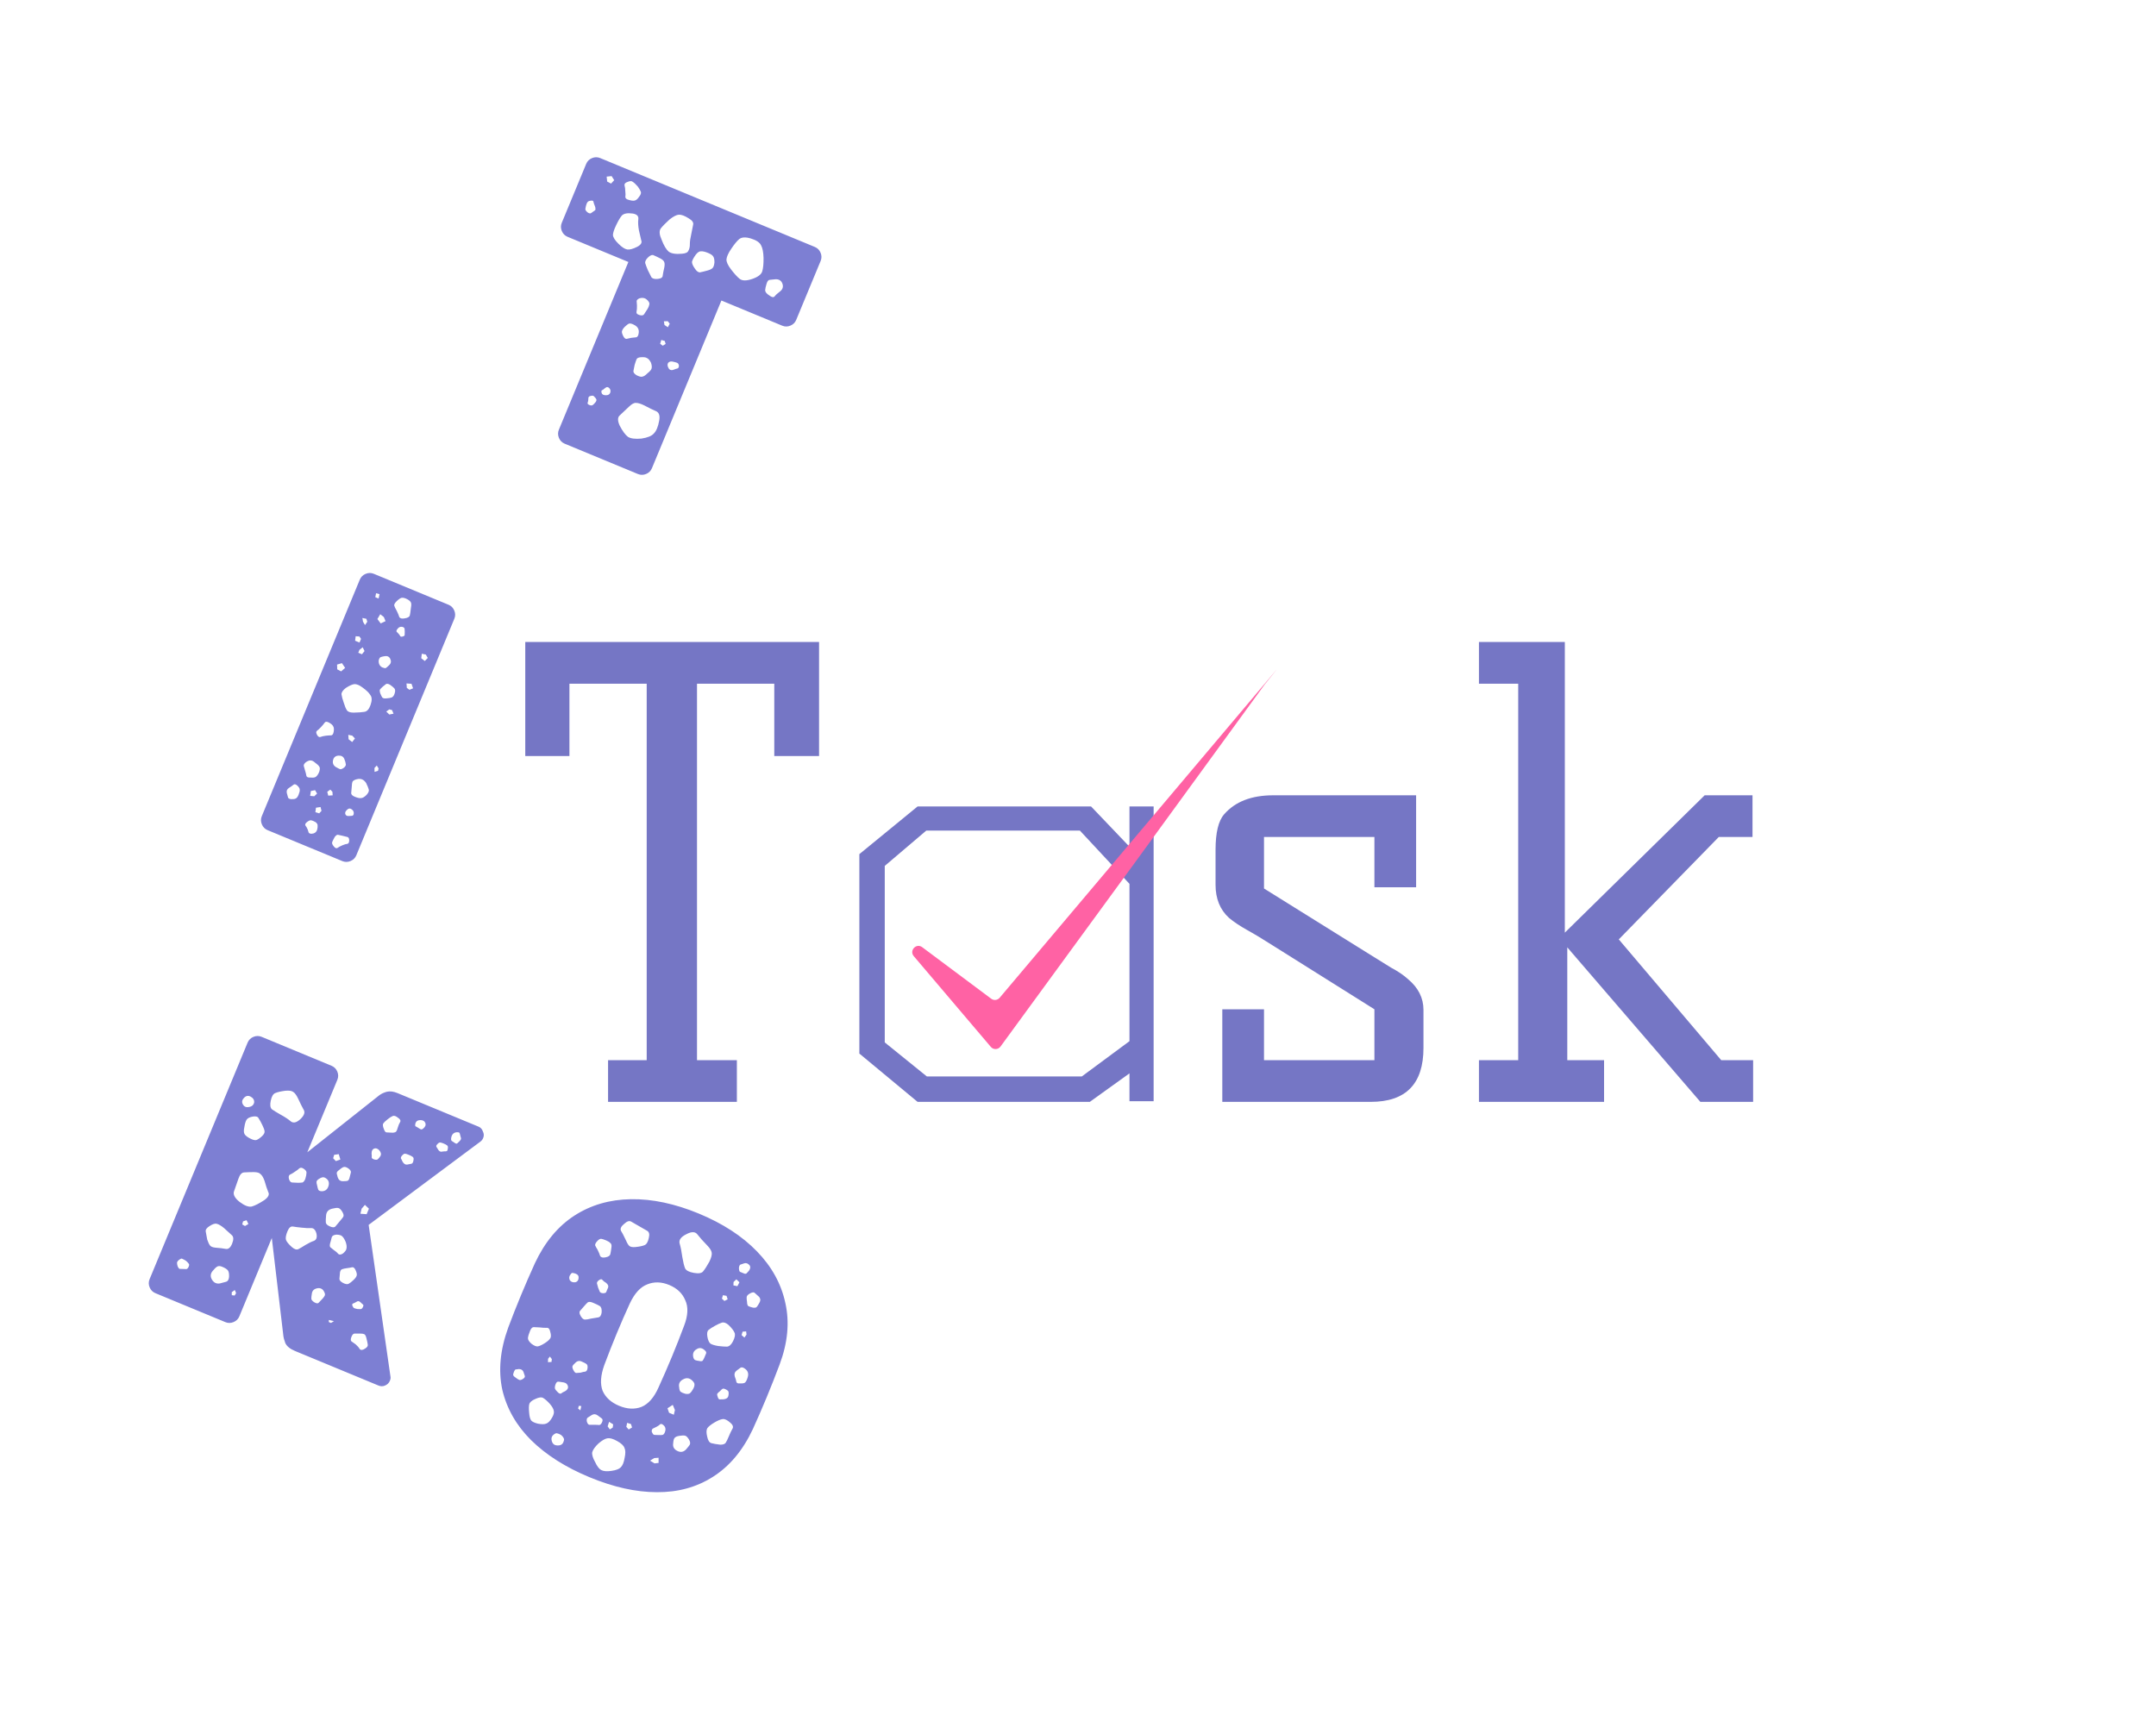 <svg width="256" height="203" viewBox="0 0 256 203" fill="none" xmlns="http://www.w3.org/2000/svg">
<g filter="url(#filter0_i_309_472)">
<path d="M67.048 48.691C66.729 48.559 66.501 48.329 66.365 48.001C66.229 47.672 66.228 47.349 66.36 47.03L74.612 27.112L67.391 24.122C67.072 23.99 66.844 23.76 66.709 23.432C66.573 23.104 66.571 22.78 66.703 22.461L69.604 15.459C69.736 15.14 69.966 14.913 70.294 14.777C70.622 14.641 70.945 14.639 71.264 14.772L96.753 25.328C97.073 25.46 97.3 25.69 97.436 26.018C97.572 26.346 97.573 26.669 97.442 26.988L94.54 33.99C94.409 34.309 94.179 34.536 93.85 34.672C93.522 34.808 93.199 34.81 92.88 34.678L85.659 31.688L77.408 51.606C77.276 51.925 77.046 52.152 76.718 52.288C76.389 52.424 76.066 52.426 75.747 52.294L67.048 48.691ZM75.726 18.148C75.496 17.883 75.3 17.7 75.138 17.599C75.018 17.481 74.813 17.481 74.526 17.6C74.251 17.69 74.127 17.825 74.154 18.006C74.21 18.199 74.242 18.45 74.25 18.759C74.282 19.01 74.282 19.214 74.251 19.371C74.249 19.54 74.37 19.658 74.614 19.725C74.945 19.828 75.187 19.86 75.338 19.822C75.519 19.795 75.699 19.648 75.877 19.382C76.084 19.128 76.154 18.919 76.086 18.755C76.018 18.591 75.898 18.389 75.726 18.148ZM72.929 17.397L72.62 16.912L72.033 16.975L72.096 17.562L72.557 17.803L72.929 17.397ZM90.662 26.626C90.64 25.938 90.542 25.438 90.365 25.127C90.2 24.787 89.801 24.52 89.168 24.326C88.535 24.132 88.066 24.158 87.76 24.405C87.494 24.635 87.183 25.016 86.827 25.547C86.483 26.05 86.294 26.465 86.261 26.791C86.24 27.088 86.416 27.483 86.789 27.977C87.208 28.524 87.559 28.907 87.842 29.127C88.154 29.358 88.646 29.358 89.319 29.127C89.992 28.896 90.386 28.601 90.502 28.241C90.617 27.881 90.67 27.343 90.662 26.626ZM81.757 21.919C81.3 21.628 80.917 21.486 80.608 21.494C80.328 21.514 79.961 21.702 79.508 22.058C79.019 22.501 78.665 22.863 78.446 23.146C78.255 23.441 78.294 23.882 78.56 24.468C78.82 25.153 79.1 25.625 79.4 25.885C79.712 26.116 80.238 26.199 80.98 26.132C81.4 26.102 81.651 25.986 81.736 25.783C81.861 25.563 81.919 25.298 81.912 24.989C81.916 24.651 81.967 24.282 82.065 23.881C82.17 23.381 82.248 22.989 82.298 22.704C82.377 22.431 82.197 22.169 81.757 21.919ZM75.864 23.351C75.771 22.837 75.747 22.402 75.792 22.047C75.85 21.663 75.622 21.433 75.11 21.357C74.499 21.274 74.075 21.353 73.839 21.595C73.644 21.82 73.418 22.202 73.161 22.741C72.916 23.251 72.788 23.64 72.779 23.908C72.799 24.188 73.014 24.531 73.423 24.938C73.832 25.345 74.178 25.574 74.464 25.624C74.748 25.674 75.149 25.568 75.665 25.307C76.099 25.079 76.257 24.821 76.138 24.534C76.06 24.23 75.969 23.836 75.864 23.351ZM70.635 20.472C70.55 20.267 70.497 20.109 70.475 19.998C70.465 19.858 70.37 19.802 70.189 19.829C69.979 19.844 69.835 19.903 69.758 20.007C69.693 20.082 69.633 20.227 69.578 20.442C69.535 20.628 69.51 20.77 69.503 20.869C69.525 20.98 69.625 21.107 69.804 21.249C69.966 21.35 70.094 21.369 70.188 21.306C70.282 21.243 70.403 21.157 70.55 21.048C70.685 20.968 70.735 20.887 70.701 20.805C70.708 20.706 70.686 20.595 70.635 20.472ZM92.906 29.695C92.782 29.338 92.516 29.16 92.108 29.161C91.828 29.181 91.597 29.204 91.416 29.231C91.247 29.229 91.117 29.379 91.026 29.681C90.923 30.012 90.865 30.277 90.851 30.475C90.865 30.684 91.034 30.891 91.359 31.093C91.641 31.312 91.848 31.346 91.978 31.196C92.12 31.017 92.338 30.819 92.632 30.601C92.938 30.354 93.029 30.052 92.906 29.695ZM84.832 27.167C84.836 26.829 84.783 26.586 84.674 26.439C84.594 26.304 84.395 26.171 84.076 26.039C83.728 25.894 83.449 25.83 83.239 25.845C83.041 25.831 82.832 25.965 82.613 26.248C82.37 26.589 82.221 26.867 82.166 27.082C82.152 27.28 82.262 27.546 82.498 27.881C82.703 28.204 82.911 28.358 83.121 28.343C83.343 28.299 83.627 28.23 83.972 28.135C84.275 28.057 84.487 27.958 84.605 27.837C84.723 27.716 84.799 27.493 84.832 27.167ZM78.446 26.713C78.11 26.54 77.84 26.411 77.637 26.327C77.475 26.226 77.262 26.291 76.996 26.52C76.72 26.779 76.589 27.014 76.604 27.224C76.659 27.417 76.764 27.698 76.917 28.067C77.082 28.407 77.221 28.685 77.335 28.902C77.461 29.09 77.719 29.163 78.11 29.122C78.501 29.08 78.696 28.939 78.693 28.7C78.731 28.444 78.793 28.13 78.879 27.759C78.929 27.474 78.929 27.27 78.877 27.146C78.838 26.995 78.695 26.85 78.446 26.713ZM76.968 31.756C76.704 31.409 76.359 31.3 75.931 31.429C75.727 31.514 75.614 31.62 75.595 31.748C75.605 31.888 75.618 32.063 75.633 32.273C75.641 32.582 75.623 32.83 75.58 33.016C75.537 33.202 75.652 33.334 75.925 33.413C76.198 33.492 76.379 33.466 76.468 33.333C76.569 33.171 76.708 32.957 76.887 32.691C76.999 32.5 77.066 32.34 77.085 32.212C77.145 32.067 77.106 31.916 76.968 31.756ZM79.523 34.445L79.291 34.145L78.827 34.157L78.9 34.595L79.3 34.862L79.523 34.445ZM75.828 35.615C75.921 35.144 75.741 34.798 75.29 34.577C75.041 34.44 74.84 34.391 74.688 34.43C74.565 34.481 74.391 34.613 74.168 34.826C73.985 35.022 73.877 35.198 73.846 35.355C73.827 35.483 73.883 35.676 74.014 35.934C74.128 36.151 74.255 36.255 74.395 36.245C74.547 36.206 74.734 36.164 74.957 36.12C75.207 36.088 75.403 36.067 75.543 36.057C75.695 36.019 75.79 35.871 75.828 35.615ZM78.93 36.492L78.521 36.373L78.384 36.827L78.696 37.057L79.039 36.843L78.93 36.492ZM80.617 39.432C80.589 39.252 80.518 39.137 80.402 39.089C80.315 39.053 80.179 39.013 79.993 38.97C79.69 38.879 79.468 38.923 79.326 39.102C79.214 39.293 79.251 39.529 79.44 39.812C79.578 39.971 79.77 39.999 80.016 39.897C80.18 39.829 80.318 39.784 80.429 39.762C80.54 39.74 80.603 39.63 80.617 39.432ZM77.298 39.077C77.15 38.778 76.989 38.593 76.815 38.521C76.682 38.432 76.441 38.4 76.091 38.424C75.811 38.444 75.641 38.527 75.581 38.672C75.521 38.817 75.445 39.04 75.354 39.342C75.304 39.627 75.257 39.862 75.214 40.048C75.183 40.206 75.301 40.373 75.566 40.551C75.874 40.712 76.103 40.773 76.255 40.734C76.436 40.707 76.645 40.573 76.881 40.331C77.134 40.13 77.291 39.957 77.35 39.812C77.422 39.638 77.405 39.393 77.298 39.077ZM72.464 42.629C72.531 42.385 72.475 42.192 72.296 42.05C72.192 41.973 72.099 41.951 72.017 41.985C71.935 42.019 71.841 42.082 71.735 42.174C71.629 42.266 71.535 42.329 71.453 42.363C71.4 42.409 71.393 42.508 71.432 42.66C71.487 42.853 71.67 42.946 71.979 42.938C72.218 42.935 72.38 42.832 72.464 42.629ZM78.272 45.952C78.385 45.353 78.252 44.975 77.876 44.819C77.528 44.675 77.075 44.454 76.52 44.156C76.125 43.959 75.794 43.855 75.527 43.846C75.299 43.82 75.015 43.974 74.673 44.308C74.225 44.734 73.862 45.076 73.585 45.335C73.32 45.565 73.32 45.973 73.588 46.559C73.929 47.21 74.256 47.651 74.568 47.882C74.892 48.084 75.424 48.152 76.165 48.085C76.89 47.977 77.382 47.773 77.642 47.474C77.931 47.186 78.141 46.678 78.272 45.952ZM70.578 43.121C70.498 42.986 70.341 42.956 70.107 43.028C69.926 43.055 69.843 43.174 69.858 43.384C69.856 43.553 69.831 43.695 69.782 43.811C69.734 43.927 69.797 44.021 69.971 44.093C70.145 44.165 70.279 44.17 70.373 44.107C70.468 44.044 70.585 43.923 70.728 43.744C70.817 43.611 70.844 43.504 70.81 43.422C70.776 43.34 70.699 43.24 70.578 43.121ZM31.774 94.587C31.455 94.455 31.228 94.224 31.092 93.896C30.956 93.568 30.954 93.245 31.086 92.926L42.725 64.832C42.857 64.513 43.087 64.286 43.416 64.15C43.744 64.014 44.067 64.012 44.386 64.144L53.26 67.819C53.578 67.951 53.806 68.181 53.942 68.509C54.078 68.837 54.08 69.161 53.947 69.48L42.309 97.574C42.176 97.892 41.946 98.12 41.618 98.256C41.29 98.392 40.967 98.394 40.648 98.262L31.774 94.587ZM48.38 67.174C48.102 67.025 47.872 66.964 47.691 66.991C47.539 67.03 47.351 67.156 47.127 67.368C46.903 67.581 46.796 67.758 46.806 67.898C46.845 68.05 46.944 68.261 47.104 68.531C47.252 68.83 47.354 69.076 47.41 69.269C47.507 69.445 47.722 69.5 48.055 69.434C48.417 69.38 48.62 69.26 48.663 69.074C48.706 68.888 48.744 68.632 48.777 68.306C48.839 67.992 48.851 67.759 48.812 67.607C48.773 67.455 48.629 67.311 48.38 67.174ZM45.065 66.565L44.655 66.447L44.562 66.918L44.954 67.08L45.065 66.565ZM45.574 69.273L45.15 68.944L44.81 69.517L45.206 70.037L45.778 69.765L45.574 69.273ZM48.062 71.016C48.052 70.876 48.045 70.771 48.04 70.701C48.047 70.602 47.978 70.523 47.833 70.463C47.56 70.384 47.334 70.477 47.156 70.743C47.079 70.847 47.057 70.94 47.091 71.022C47.166 71.087 47.25 71.172 47.342 71.279C47.434 71.385 47.497 71.479 47.531 71.561C47.606 71.626 47.705 71.633 47.828 71.582C47.98 71.543 48.053 71.488 48.048 71.418C48.055 71.319 48.06 71.185 48.062 71.016ZM43.609 69.834L43.499 69.483L43.028 69.39L43.102 69.828L43.341 70.233L43.609 69.834ZM50.556 73.73L50.085 73.638L50.017 74.17L50.441 74.498L50.796 74.135L50.556 73.73ZM42.867 71.871L42.678 71.589L42.232 71.557L42.165 72.09L42.687 72.306L42.867 71.871ZM46.327 74.221C46.196 73.963 45.964 73.867 45.631 73.932C45.45 73.96 45.298 73.999 45.175 74.049C45.081 74.113 45.012 74.237 44.969 74.423C44.941 74.819 45.08 75.097 45.387 75.259C45.59 75.342 45.733 75.367 45.815 75.334C45.909 75.27 46.041 75.156 46.212 74.989C46.437 74.776 46.475 74.52 46.327 74.221ZM43.286 73.318L43.064 72.87L42.685 73.171L42.541 73.519L42.976 73.699L43.286 73.318ZM48.861 77.206L48.267 77.164L48.304 77.689L48.616 77.92L49.047 77.742L48.861 77.206ZM40.98 75.318L40.602 74.754L40.023 74.922L40.042 75.49L40.503 75.732L40.98 75.318ZM46.871 78.319C46.95 78.045 46.929 77.85 46.808 77.732C46.717 77.626 46.552 77.49 46.315 77.324C46.124 77.211 45.967 77.18 45.844 77.231C45.75 77.294 45.623 77.394 45.464 77.532C45.305 77.67 45.187 77.791 45.11 77.895C45.074 77.982 45.084 78.122 45.14 78.315C45.242 78.561 45.325 78.731 45.388 78.825C45.479 78.931 45.651 78.969 45.902 78.936C46.182 78.916 46.383 78.881 46.507 78.83C46.671 78.762 46.792 78.592 46.871 78.319ZM43.067 77.661C42.68 77.364 42.347 77.226 42.067 77.246C41.816 77.278 41.482 77.428 41.065 77.698C40.718 77.961 40.545 78.212 40.548 78.451C40.58 78.702 40.667 79.027 40.807 79.425C40.936 79.852 41.064 80.159 41.19 80.347C41.316 80.536 41.583 80.629 41.99 80.629C42.539 80.618 42.959 80.587 43.251 80.539C43.572 80.502 43.82 80.231 43.995 79.726C44.182 79.192 44.175 78.799 43.974 78.546C43.815 78.276 43.512 77.981 43.067 77.661ZM46.55 80.326L46.227 80.243L45.865 80.501L46.228 80.855L46.728 80.756L46.55 80.326ZM39.056 81.808C38.807 81.671 38.632 81.683 38.531 81.845C38.442 81.978 38.306 82.142 38.123 82.338C37.94 82.534 37.775 82.686 37.627 82.795C37.521 82.887 37.525 83.042 37.639 83.259C37.753 83.476 37.886 83.565 38.038 83.526C38.202 83.458 38.41 83.408 38.661 83.376C38.912 83.344 39.122 83.329 39.291 83.332C39.46 83.334 39.569 83.192 39.62 82.907C39.67 82.623 39.655 82.412 39.575 82.278C39.507 82.114 39.334 81.957 39.056 81.808ZM41.826 83.362L41.355 83.269L41.392 83.794L41.817 84.123L42.145 83.698L41.826 83.362ZM44.952 87.255L44.738 86.912L44.463 87.206L44.475 87.669L44.888 87.535L44.952 87.255ZM40.883 86.131C40.764 85.844 40.53 85.713 40.18 85.737C39.83 85.762 39.617 85.946 39.543 86.289C39.469 86.632 39.58 86.899 39.875 87.089C40.095 87.214 40.263 87.3 40.379 87.349C40.507 87.367 40.671 87.3 40.871 87.144C41.042 86.977 41.102 86.832 41.051 86.71C41.041 86.57 40.985 86.376 40.883 86.131ZM43.471 88.986C43.202 88.569 42.84 88.419 42.384 88.536C42.121 88.596 41.945 88.693 41.856 88.826C41.808 88.943 41.779 89.135 41.77 89.402C41.737 89.728 41.713 89.99 41.699 90.188C41.697 90.357 41.841 90.502 42.131 90.622C42.45 90.754 42.7 90.806 42.881 90.779C43.091 90.764 43.32 90.622 43.568 90.351C43.775 90.097 43.845 89.888 43.777 89.724C43.721 89.531 43.619 89.285 43.471 88.986ZM37.433 86.587C37.237 86.404 37.054 86.311 36.885 86.31C36.757 86.29 36.579 86.352 36.35 86.495C36.15 86.65 36.054 86.797 36.064 86.938C36.086 87.049 36.134 87.221 36.207 87.455C36.297 87.73 36.355 87.958 36.382 88.139C36.421 88.291 36.58 88.357 36.861 88.337C37.186 88.37 37.403 88.341 37.508 88.249C37.656 88.14 37.789 87.94 37.909 87.65C38 87.349 38 87.144 37.908 87.038C37.828 86.904 37.67 86.753 37.433 86.587ZM39.471 90.03L39.221 89.773L38.859 90.031L38.976 90.487L39.501 90.45L39.471 90.03ZM37.65 90.244L37.41 89.838L36.911 89.938L36.825 90.514L37.314 90.563L37.65 90.244ZM35.445 90.4C35.553 90.139 35.602 89.939 35.592 89.799C35.594 89.63 35.483 89.448 35.258 89.253C35.079 89.111 34.931 89.1 34.812 89.221C34.706 89.313 34.539 89.431 34.31 89.574C34.081 89.716 33.997 89.919 34.058 90.183C34.13 90.417 34.178 90.589 34.2 90.7C34.222 90.811 34.346 90.879 34.573 90.906C34.841 90.915 35.022 90.887 35.116 90.825C35.239 90.774 35.349 90.632 35.445 90.4ZM41.685 92.068C41.523 91.966 41.35 92.014 41.167 92.21C40.996 92.377 40.945 92.542 41.013 92.706C41.081 92.87 41.24 92.936 41.491 92.904C41.631 92.895 41.736 92.887 41.806 92.882C41.917 92.86 41.982 92.785 42.001 92.657C42.039 92.401 41.934 92.205 41.685 92.068ZM38.176 92.296L38.059 91.84L37.516 91.921L37.449 92.453L37.901 92.589L38.176 92.296ZM37.659 94.527C37.714 94.313 37.731 94.149 37.709 94.038C37.728 93.91 37.648 93.776 37.469 93.633C37.249 93.508 37.075 93.436 36.947 93.418C36.819 93.398 36.655 93.466 36.455 93.621C36.255 93.776 36.195 93.921 36.275 94.056C36.367 94.162 36.455 94.318 36.54 94.522C36.579 94.674 36.616 94.791 36.65 94.873C36.712 94.967 36.828 95.016 36.998 95.017C37.348 94.993 37.568 94.829 37.659 94.527ZM41.465 95.798C41.462 95.559 41.382 95.423 41.225 95.392C41.068 95.361 40.867 95.312 40.623 95.245C40.408 95.19 40.237 95.153 40.109 95.134C40.01 95.127 39.889 95.213 39.747 95.392C39.61 95.641 39.511 95.838 39.451 95.983C39.391 96.128 39.453 96.307 39.637 96.518C39.792 96.719 39.937 96.779 40.072 96.699C40.219 96.59 40.416 96.484 40.662 96.382C40.908 96.28 41.101 96.224 41.241 96.215C41.393 96.176 41.468 96.037 41.465 95.798ZM18.45 149.573C18.131 149.44 17.904 149.21 17.768 148.882C17.632 148.555 17.63 148.231 17.762 147.912L29.401 119.818C29.533 119.499 29.763 119.271 30.091 119.136C30.419 119 30.743 118.998 31.062 119.13L39.37 122.571C39.689 122.703 39.916 122.933 40.052 123.261C40.188 123.589 40.19 123.912 40.058 124.232L36.49 132.842L45.063 126.05C45.304 125.878 45.597 125.745 45.942 125.65C46.316 125.567 46.735 125.621 47.199 125.813L56.812 129.794C57.073 129.902 57.248 130.094 57.338 130.369C57.469 130.627 57.48 130.886 57.372 131.148C57.3 131.321 57.191 131.463 57.044 131.572L43.773 141.463L46.36 159.45C46.399 159.602 46.377 159.779 46.293 159.982C46.185 160.243 45.987 160.433 45.7 160.552C45.454 160.654 45.2 160.651 44.939 160.543L35.022 156.436C34.442 156.196 34.061 155.885 33.879 155.504C33.739 155.106 33.663 154.837 33.653 154.697L32.274 143.019L28.419 152.326C28.287 152.644 28.056 152.871 27.728 153.008C27.4 153.144 27.077 153.145 26.758 153.013L18.45 149.573ZM54.707 131.062C54.651 130.87 54.612 130.717 54.59 130.606C54.568 130.495 54.452 130.447 54.242 130.462C53.892 130.487 53.674 130.686 53.588 131.058C53.544 131.243 53.554 131.384 53.617 131.478C53.721 131.554 53.854 131.643 54.016 131.745C54.149 131.834 54.248 131.84 54.313 131.765C54.378 131.691 54.464 131.607 54.57 131.515C54.741 131.348 54.787 131.198 54.707 131.062ZM50.513 129.376C50.411 129.131 50.206 129.012 49.897 129.02C49.588 129.027 49.393 129.168 49.314 129.44C49.283 129.598 49.291 129.702 49.337 129.756C49.424 129.792 49.534 129.855 49.667 129.944C49.8 130.033 49.895 130.089 49.953 130.113C50.04 130.149 50.137 130.121 50.243 130.029C50.496 129.828 50.586 129.61 50.513 129.376ZM47.259 128.742C47.005 128.536 46.797 128.466 46.633 128.534C46.468 128.602 46.26 128.736 46.007 128.937C45.754 129.138 45.583 129.305 45.494 129.437C45.434 129.583 45.463 129.799 45.582 130.085C45.672 130.361 45.787 130.493 45.927 130.483C46.096 130.486 46.329 130.497 46.626 130.518C46.836 130.503 46.973 130.458 47.038 130.383C47.115 130.28 47.175 130.134 47.218 129.949C47.31 129.646 47.406 129.415 47.507 129.253C47.608 129.09 47.525 128.92 47.259 128.742ZM52.669 131.798C52.495 131.726 52.359 131.687 52.26 131.679C52.161 131.673 52.046 131.744 51.916 131.894C51.798 132.015 51.771 132.122 51.834 132.216C51.897 132.31 51.968 132.425 52.048 132.56C52.174 132.748 52.333 132.814 52.526 132.758C52.708 132.731 52.847 132.721 52.947 132.728C53.087 132.718 53.157 132.629 53.16 132.46C53.215 132.245 53.19 132.099 53.086 132.022C53.011 131.957 52.872 131.882 52.669 131.798ZM35.405 126.482C35.206 126.061 35.011 125.793 34.82 125.68C34.641 125.538 34.321 125.49 33.86 125.537C33.358 125.601 32.964 125.692 32.676 125.811C32.43 125.913 32.255 126.214 32.15 126.714C32.044 127.214 32.09 127.555 32.286 127.738C32.523 127.904 32.861 128.112 33.301 128.362C33.828 128.649 34.242 128.922 34.541 129.182C34.853 129.413 35.233 129.315 35.681 128.89C36.13 128.464 36.251 128.089 36.045 127.766C35.868 127.455 35.655 127.027 35.405 126.482ZM49.095 133.783C49.138 133.597 49.108 133.465 49.004 133.388C48.9 133.311 48.746 133.23 48.544 133.147C48.34 133.063 48.19 133.017 48.09 133.01C47.992 133.003 47.877 133.075 47.747 133.224C47.629 133.345 47.581 133.461 47.603 133.573C47.666 133.666 47.731 133.795 47.799 133.959C47.959 134.229 48.15 134.343 48.372 134.298C48.594 134.254 48.761 134.221 48.872 134.2C48.995 134.148 49.069 134.009 49.095 133.783ZM45.044 132.614C44.831 132.391 44.622 132.321 44.417 132.405C44.212 132.491 44.113 132.688 44.121 132.997C44.148 133.178 44.152 133.332 44.133 133.46C44.155 133.571 44.273 133.654 44.489 133.709C44.675 133.752 44.8 133.736 44.865 133.662C44.971 133.57 45.075 133.442 45.176 133.281C45.289 133.089 45.245 132.867 45.044 132.614ZM30.18 126.917C30.201 126.62 30.058 126.391 29.751 126.23C29.473 126.081 29.216 126.127 28.98 126.369C28.744 126.611 28.691 126.861 28.822 127.119C28.97 127.418 29.211 127.535 29.544 127.469C29.906 127.415 30.118 127.231 30.18 126.917ZM31.152 129.613C30.988 129.273 30.842 129.009 30.716 128.82C30.631 128.615 30.408 128.54 30.046 128.594C29.643 128.664 29.385 128.795 29.272 128.987C29.159 129.177 29.073 129.465 29.016 129.849C28.93 130.221 28.936 130.494 29.032 130.671C29.129 130.847 29.346 131.021 29.682 131.195C29.989 131.356 30.233 131.423 30.414 131.395C30.607 131.34 30.842 131.182 31.119 130.923C31.343 130.711 31.442 130.514 31.415 130.333C31.388 130.152 31.3 129.912 31.152 129.613ZM40.221 133.063L39.678 133.144L39.559 133.553L39.879 133.889L40.414 133.703L40.221 133.063ZM41.498 135.884C41.577 135.611 41.632 135.397 41.663 135.239C41.694 135.083 41.591 134.921 41.354 134.754C41.117 134.589 40.917 134.54 40.753 134.607C40.63 134.659 40.462 134.776 40.25 134.96C40.062 135.085 39.973 135.219 39.983 135.359C40.005 135.469 40.044 135.622 40.1 135.815C40.207 136.131 40.415 136.285 40.724 136.277C40.963 136.274 41.138 136.262 41.249 136.239C41.372 136.189 41.455 136.07 41.498 135.884ZM36.081 134.813C35.873 134.659 35.696 134.636 35.549 134.745C35.431 134.866 35.257 134.998 35.028 135.141C34.787 135.313 34.585 135.433 34.421 135.501C34.286 135.58 34.248 135.752 34.309 136.015C34.399 136.29 34.529 136.428 34.698 136.431C34.867 136.433 35.1 136.445 35.397 136.465C35.636 136.462 35.811 136.45 35.922 136.428C36.045 136.377 36.154 136.236 36.251 136.004C36.342 135.702 36.388 135.466 36.39 135.297C36.421 135.141 36.319 134.979 36.081 134.813ZM38.994 136.885C39.121 136.496 39.043 136.192 38.76 135.973C38.581 135.831 38.416 135.78 38.264 135.819C38.153 135.841 38.003 135.914 37.815 136.04C37.668 136.149 37.591 136.253 37.584 136.352C37.577 136.451 37.602 136.597 37.657 136.79C37.701 137.012 37.749 137.185 37.8 137.307C37.863 137.402 37.993 137.456 38.191 137.47C38.599 137.469 38.867 137.274 38.994 136.885ZM43.805 139.54L43.33 139.089L42.94 139.538L42.792 140.14L43.535 140.193L43.805 139.54ZM31.413 136.242C31.272 135.844 31.112 135.574 30.933 135.432C30.795 135.273 30.522 135.194 30.114 135.195C29.636 135.2 29.257 135.213 28.977 135.233C28.697 135.253 28.475 135.501 28.312 135.977C28.077 136.627 27.895 137.146 27.768 137.535C27.682 137.907 27.908 138.306 28.445 138.732C29.039 139.182 29.524 139.366 29.898 139.283C30.284 139.171 30.78 138.918 31.385 138.523C31.867 138.18 32.02 137.852 31.843 137.541C31.707 137.213 31.564 136.78 31.413 136.242ZM40.645 139.913C40.485 139.643 40.326 139.492 40.169 139.461C40.012 139.43 39.782 139.454 39.478 139.531C38.992 139.636 38.738 139.921 38.715 140.387C38.682 140.714 38.673 140.981 38.688 141.191C38.715 141.373 38.888 141.528 39.207 141.661C39.497 141.781 39.701 141.781 39.819 141.659C39.949 141.509 40.117 141.308 40.325 141.054C40.52 140.829 40.662 140.65 40.751 140.517C40.84 140.384 40.804 140.183 40.645 139.913ZM41.047 143.493C40.911 143.165 40.768 142.936 40.618 142.806C40.497 142.688 40.267 142.627 39.929 142.622C39.608 142.66 39.426 142.771 39.383 142.957C39.352 143.114 39.291 143.343 39.2 143.645C39.145 143.86 39.149 144.015 39.212 144.109C39.316 144.186 39.443 144.289 39.593 144.419C39.859 144.597 40.046 144.76 40.155 144.907C40.305 145.037 40.501 145.016 40.742 144.844C41.007 144.614 41.14 144.415 41.142 144.245C41.185 144.06 41.154 143.809 41.047 143.493ZM37.579 142.516C37.462 142.06 37.249 141.835 36.94 141.843C36.66 141.863 36.293 141.847 35.839 141.795C35.414 141.754 35.059 141.709 34.774 141.659C34.518 141.621 34.306 141.805 34.138 142.211C33.946 142.675 33.886 143.024 33.959 143.258C34.061 143.504 34.299 143.789 34.674 144.115C34.974 144.375 35.232 144.448 35.45 144.334C35.667 144.22 35.937 144.06 36.26 143.854C36.665 143.614 37.005 143.45 37.28 143.359C37.567 143.241 37.667 142.959 37.579 142.516ZM29.275 140.911L28.862 141.045L28.762 141.411L29.091 141.598L29.497 141.359L29.275 140.911ZM42.187 146.768C42.073 146.551 41.94 146.462 41.788 146.501C41.636 146.54 41.435 146.575 41.184 146.606C40.933 146.639 40.746 146.68 40.623 146.731C40.511 146.753 40.428 146.871 40.373 147.086C40.34 147.413 40.317 147.674 40.303 147.872C40.3 148.041 40.438 148.2 40.716 148.35C40.994 148.498 41.215 148.539 41.38 148.471C41.556 148.374 41.756 148.219 41.98 148.006C42.204 147.794 42.331 147.608 42.362 147.452C42.394 147.294 42.335 147.066 42.187 146.768ZM26.597 141.84C26.268 141.567 25.981 141.398 25.737 141.331C25.522 141.275 25.227 141.374 24.851 141.626C24.528 141.832 24.388 142.046 24.432 142.268C24.476 142.49 24.533 142.802 24.604 143.205C24.711 143.521 24.819 143.753 24.928 143.9C25.037 144.047 25.254 144.137 25.58 144.17C26.075 144.205 26.48 144.254 26.794 144.315C27.108 144.378 27.361 144.177 27.553 143.713C27.757 143.22 27.747 142.876 27.522 142.681C27.297 142.486 26.989 142.205 26.597 141.84ZM42.778 150.63C42.628 150.499 42.48 150.489 42.333 150.598C42.198 150.678 42.069 150.744 41.946 150.794C41.835 150.816 41.799 150.903 41.837 151.056C41.906 151.22 41.983 151.32 42.07 151.356C42.157 151.392 42.279 151.425 42.436 151.456C42.605 151.458 42.739 151.463 42.838 151.47C42.949 151.448 43.041 151.35 43.113 151.176C43.173 151.031 43.159 150.94 43.072 150.904C42.997 150.839 42.899 150.748 42.778 150.63ZM38.491 149.415C38.327 149.075 38.063 148.931 37.701 148.986C37.298 149.056 37.074 149.27 37.029 149.624C36.979 149.91 36.959 150.121 36.968 150.262C37.008 150.413 37.137 150.552 37.357 150.677C37.606 150.814 37.775 150.816 37.864 150.683C37.982 150.563 38.133 150.404 38.316 150.208C38.446 150.058 38.529 149.94 38.565 149.853C38.613 149.737 38.588 149.591 38.491 149.415ZM27.199 147.643C27.215 147.276 27.169 147.018 27.06 146.871C26.951 146.724 26.723 146.579 26.375 146.435C26.114 146.327 25.91 146.327 25.763 146.436C25.628 146.516 25.456 146.683 25.249 146.937C24.977 147.265 24.953 147.612 25.175 147.976C25.398 148.34 25.711 148.487 26.114 148.416C26.419 148.338 26.667 148.271 26.86 148.215C27.053 148.159 27.166 147.969 27.199 147.643ZM39.647 152.899L39.045 152.752L39.042 153.005L39.303 153.113L39.647 152.899ZM22.081 145.727C21.92 145.626 21.781 145.551 21.665 145.503C21.59 145.438 21.479 145.46 21.332 145.569C21.143 145.695 21.04 145.822 21.021 145.95C21.014 146.049 21.038 146.195 21.094 146.388C21.162 146.552 21.24 146.652 21.327 146.688C21.426 146.695 21.56 146.7 21.729 146.701C21.898 146.704 22.032 146.708 22.131 146.715C22.242 146.693 22.333 146.595 22.405 146.421C22.477 146.248 22.476 146.128 22.401 146.063C22.338 145.969 22.232 145.857 22.081 145.727ZM43.504 154.904C43.443 154.642 43.355 154.486 43.239 154.438C43.123 154.39 42.946 154.368 42.706 154.37C42.438 154.362 42.234 154.362 42.094 154.372C41.954 154.381 41.836 154.503 41.74 154.735C41.632 154.996 41.624 155.179 41.716 155.285C41.849 155.374 42.02 155.496 42.227 155.649C42.452 155.844 42.613 156.03 42.71 156.206C42.848 156.365 43.058 156.35 43.34 156.161C43.61 156.002 43.718 155.825 43.661 155.632C43.635 155.451 43.582 155.209 43.504 154.904ZM28.033 149.567L27.88 149.198L27.518 149.456L27.523 149.815L27.863 149.854L28.033 149.567ZM70.004 171.433C67.162 170.256 64.849 168.789 63.063 167.03C61.307 165.283 60.166 163.283 59.639 161.026C59.154 158.753 59.388 156.303 60.341 153.674C61.287 151.145 62.344 148.594 63.512 146.02C64.685 143.517 66.247 141.633 68.197 140.369C70.148 139.105 72.388 138.453 74.918 138.414C77.449 138.375 80.135 138.944 82.976 140.121C85.818 141.298 88.12 142.794 89.881 144.611C91.643 146.427 92.766 148.472 93.252 150.745C93.766 153.03 93.538 155.466 92.567 158.053C91.574 160.699 90.517 163.25 89.397 165.708C88.212 168.24 86.629 170.132 84.65 171.384C82.712 172.619 80.489 173.227 77.983 173.209C75.505 173.202 72.846 172.61 70.004 171.433ZM83.962 143.892C83.461 143.378 83.079 142.949 82.815 142.602C82.551 142.254 82.114 142.243 81.504 142.568C80.865 142.88 80.595 143.244 80.695 143.659C80.824 144.087 80.933 144.642 81.025 145.324C81.123 145.908 81.231 146.344 81.349 146.631C81.48 146.889 81.831 147.068 82.401 147.168C82.971 147.268 83.339 147.2 83.505 146.963C83.712 146.709 83.953 146.334 84.227 145.836C84.448 145.384 84.543 145.032 84.511 144.782C84.479 144.53 84.296 144.234 83.962 143.892ZM89.03 146.296C88.829 146.043 88.612 145.953 88.377 146.026C88.185 146.082 88.026 146.136 87.904 146.186C87.809 146.25 87.756 146.38 87.742 146.578C87.745 146.817 87.783 146.969 87.858 147.034C87.974 147.082 88.134 147.148 88.337 147.232C88.482 147.292 88.587 147.285 88.652 147.21C88.716 147.135 88.808 147.037 88.926 146.915C89.092 146.679 89.127 146.473 89.03 146.296ZM77.04 143.012C77.149 142.582 77.08 142.299 76.832 142.161C76.582 142.024 76.267 141.843 75.885 141.617C75.503 141.39 75.188 141.209 74.939 141.072C74.719 140.947 74.444 141.036 74.114 141.342C73.754 141.634 73.626 141.904 73.727 142.15C73.871 142.379 74.041 142.705 74.24 143.126C74.393 143.495 74.539 143.759 74.676 143.918C74.814 144.078 75.079 144.136 75.47 144.094C75.931 144.048 76.284 143.973 76.531 143.871C76.776 143.769 76.946 143.483 77.04 143.012ZM87.799 148.283L87.436 147.929L87.1 148.248L87.086 148.65L87.558 148.744L87.799 148.283ZM90.139 150.016C89.914 149.821 89.741 149.665 89.62 149.547C89.528 149.44 89.353 149.453 89.095 149.584C88.837 149.715 88.692 149.859 88.661 150.016C88.642 150.143 88.657 150.354 88.706 150.646C88.709 150.885 88.762 151.043 88.867 151.12C89.011 151.18 89.192 151.237 89.406 151.292C89.633 151.319 89.779 151.294 89.844 151.219C89.91 151.145 89.999 151.011 90.111 150.82C90.213 150.658 90.266 150.528 90.274 150.429C90.293 150.301 90.248 150.163 90.139 150.016ZM71.974 143.308C71.713 143.2 71.518 143.137 71.39 143.118C71.262 143.099 71.106 143.187 70.923 143.383C70.74 143.579 70.654 143.747 70.664 143.887C70.715 144.01 70.812 144.186 70.954 144.415C71.103 144.714 71.204 144.96 71.26 145.153C71.357 145.329 71.572 145.384 71.905 145.319C72.238 145.252 72.426 145.127 72.469 144.941C72.513 144.754 72.557 144.484 72.602 144.129C72.64 143.873 72.592 143.7 72.46 143.611C72.368 143.506 72.206 143.405 71.974 143.308ZM86.267 149.89L85.84 149.815L85.721 150.224L86.015 150.499L86.402 150.303L86.267 149.89ZM73.518 162.952C74.475 163.349 75.357 163.391 76.165 163.081C76.985 162.741 77.662 161.969 78.195 160.763C79.316 158.305 80.324 155.87 81.223 153.457C81.698 152.227 81.746 151.211 81.365 150.408C81.025 149.587 80.391 148.986 79.463 148.601C78.535 148.217 77.661 148.194 76.841 148.534C76.033 148.845 75.348 149.597 74.785 150.791C73.713 153.132 72.704 155.568 71.758 158.097C71.312 159.339 71.244 160.363 71.555 161.172C71.906 161.962 72.561 162.557 73.518 162.952ZM86.513 153.355C86.214 153.095 85.947 153.002 85.712 153.074C85.519 153.13 85.247 153.255 84.895 153.449C84.543 153.643 84.287 153.809 84.128 153.947C83.969 154.085 83.925 154.355 83.996 154.758C84.067 155.161 84.192 155.434 84.37 155.576C84.562 155.688 84.863 155.78 85.277 155.849C85.731 155.901 86.077 155.926 86.316 155.923C86.596 155.903 86.841 155.682 87.05 155.259C87.271 154.807 87.325 154.473 87.211 154.256C87.108 154.009 86.877 153.709 86.513 153.355ZM88.594 154.115L88.174 154.145L88.055 154.554L88.393 154.847L88.641 154.491L88.594 154.115ZM71.973 148.353C71.782 148.239 71.641 148.13 71.549 148.024C71.469 147.889 71.335 147.884 71.147 148.011C70.959 148.136 70.87 148.269 70.88 148.409C70.902 148.52 70.949 148.692 71.022 148.926C71.107 149.131 71.175 149.295 71.226 149.418C71.289 149.512 71.419 149.567 71.617 149.581C71.856 149.578 71.985 149.512 72.004 149.384C72.052 149.268 72.118 149.109 72.203 148.906C72.275 148.732 72.198 148.547 71.973 148.353ZM68.702 147.762C68.728 147.535 68.625 147.374 68.393 147.277C68.248 147.217 68.126 147.184 68.027 147.176C67.94 147.14 67.852 147.189 67.763 147.322C67.568 147.547 67.536 147.788 67.666 148.047C67.822 148.247 68.045 148.322 68.337 148.273C68.571 148.2 68.693 148.03 68.702 147.762ZM71.441 151.851C71.469 151.456 71.388 151.201 71.197 151.088C71.035 150.987 70.765 150.858 70.388 150.702C70.127 150.594 69.929 150.58 69.794 150.66C69.688 150.752 69.538 150.911 69.343 151.135C69.147 151.36 68.985 151.548 68.855 151.698C68.766 151.831 68.801 152.032 68.961 152.302C69.121 152.572 69.285 152.708 69.454 152.71C69.624 152.712 69.86 152.674 70.164 152.596C70.526 152.543 70.818 152.493 71.04 152.45C71.262 152.406 71.396 152.207 71.441 151.851ZM83.688 156.363C83.371 156.062 83.051 156.014 82.728 156.22C82.375 156.414 82.235 156.712 82.305 157.115C82.35 157.337 82.43 157.472 82.546 157.521C82.662 157.568 82.833 157.605 83.06 157.632C83.246 157.674 83.371 157.659 83.437 157.584C83.514 157.479 83.588 157.34 83.66 157.167C83.733 156.993 83.792 156.848 83.841 156.732C83.889 156.616 83.838 156.493 83.688 156.363ZM88.444 158.536C88.236 158.383 88.064 158.345 87.929 158.425C87.835 158.489 87.688 158.597 87.488 158.752C87.247 158.924 87.165 159.162 87.243 159.466C87.345 159.712 87.41 159.926 87.436 160.107C87.475 160.258 87.62 160.318 87.871 160.287C88.168 160.307 88.37 160.272 88.476 160.18C88.594 160.06 88.693 159.862 88.772 159.59C88.923 159.142 88.814 158.792 88.444 158.536ZM86.279 161.054C86.089 160.941 85.938 160.895 85.827 160.917C85.745 160.951 85.639 161.043 85.508 161.193C85.361 161.302 85.249 161.409 85.172 161.512C85.136 161.6 85.152 161.725 85.22 161.889C85.276 162.082 85.354 162.182 85.453 162.189C85.593 162.179 85.748 162.175 85.916 162.177C86.237 162.14 86.425 162.015 86.48 161.799C86.524 161.614 86.534 161.465 86.512 161.354C86.519 161.255 86.442 161.155 86.279 161.054ZM82.236 159.99C81.902 159.648 81.538 159.583 81.145 159.793C80.723 159.993 80.556 160.314 80.644 160.758C80.663 161.038 80.726 161.217 80.83 161.293C80.963 161.383 81.151 161.461 81.395 161.528C81.651 161.566 81.832 161.539 81.938 161.447C82.044 161.355 82.16 161.199 82.285 160.979C82.41 160.759 82.467 160.579 82.458 160.439C82.477 160.311 82.403 160.162 82.236 159.99ZM65.336 154.164C65.27 153.831 65.132 153.672 64.922 153.686C64.712 153.701 64.43 153.686 64.075 153.641C63.778 153.62 63.545 153.608 63.376 153.606C63.207 153.604 63.062 153.748 62.942 154.038C62.798 154.386 62.713 154.673 62.687 154.901C62.673 155.099 62.816 155.327 63.115 155.588C63.427 155.819 63.674 155.921 63.855 155.894C64.077 155.85 64.35 155.725 64.673 155.519C64.996 155.313 65.208 155.13 65.309 154.968C65.439 154.818 65.448 154.549 65.336 154.164ZM86.705 164.949C86.358 164.636 86.06 164.495 85.809 164.527C85.558 164.559 85.23 164.695 84.825 164.935C84.42 165.175 84.14 165.399 83.986 165.607C83.861 165.827 83.857 166.164 83.973 166.62C84.061 167.065 84.227 167.32 84.471 167.387C84.715 167.454 85.064 167.514 85.518 167.566C85.856 167.57 86.076 167.491 86.177 167.329C86.278 167.168 86.395 166.927 86.526 166.608C86.683 166.231 86.824 165.933 86.949 165.713C87.114 165.476 87.033 165.221 86.705 164.949ZM69.76 158.492C69.798 158.236 69.751 158.063 69.618 157.974C69.514 157.898 69.346 157.811 69.114 157.715C68.807 157.554 68.529 157.609 68.281 157.88C68.122 158.018 68.018 158.144 67.97 158.261C67.951 158.389 67.99 158.541 68.087 158.717C68.201 158.934 68.308 159.045 68.407 159.053C68.547 159.042 68.722 159.031 68.932 159.015C69.166 158.942 69.353 158.901 69.493 158.891C69.645 158.852 69.734 158.72 69.76 158.492ZM80.139 163.453L79.884 162.838L79.258 163.241L79.444 163.777L80.01 164.011L80.139 163.453ZM65.524 157.4L65.292 157.1L65.078 157.368L65.065 157.771L65.485 157.741L65.524 157.4ZM67.443 160.641C67.382 160.377 67.209 160.221 66.924 160.171C66.697 160.145 66.505 160.116 66.348 160.085C66.191 160.054 66.071 160.141 65.987 160.344C65.89 160.575 65.862 160.767 65.901 160.919C65.952 161.042 66.075 161.195 66.271 161.378C66.421 161.509 66.543 161.542 66.637 161.479C66.743 161.387 66.899 161.298 67.104 161.214C67.374 161.053 67.487 160.863 67.443 160.641ZM78.935 166.114C79.091 165.736 79.028 165.438 78.744 165.219C78.595 165.089 78.467 165.07 78.36 165.162C78.296 165.237 78.175 165.323 77.999 165.42C77.823 165.517 77.673 165.591 77.55 165.642C77.427 165.693 77.373 165.823 77.388 166.033C77.473 166.238 77.559 166.358 77.646 166.395C77.774 166.414 77.958 166.422 78.197 166.419C78.395 166.433 78.549 166.429 78.66 166.407C78.772 166.385 78.863 166.287 78.935 166.114ZM81.802 166.944C81.641 166.674 81.483 166.523 81.326 166.492C81.169 166.461 80.945 166.47 80.653 166.519C80.361 166.567 80.17 166.659 80.081 166.792C80.004 166.895 79.954 167.096 79.934 167.393C79.865 167.806 80.026 168.111 80.421 168.308C80.814 168.505 81.162 168.445 81.463 168.128C81.658 167.904 81.801 167.724 81.89 167.592C81.991 167.429 81.961 167.214 81.802 166.944ZM62.148 158.906C62.063 158.701 61.887 158.594 61.619 158.585C61.479 158.595 61.353 158.611 61.242 158.633C61.172 158.638 61.107 158.713 61.047 158.858C60.975 159.032 60.935 159.168 60.928 159.267C60.95 159.379 61.042 159.484 61.204 159.585C61.383 159.728 61.531 159.823 61.647 159.871C61.763 159.918 61.915 159.879 62.103 159.754C62.291 159.628 62.359 159.504 62.309 159.381C62.258 159.257 62.204 159.1 62.148 158.906ZM75.051 165.524L74.916 165.111L74.464 164.975L74.37 165.446L74.646 165.763L75.051 165.524ZM69.023 162.977L68.726 162.955L68.644 163.278L68.912 163.491L69.023 162.977ZM70.96 164.084C70.722 163.918 70.49 163.906 70.26 164.049C70.072 164.176 69.911 164.278 69.776 164.358C69.67 164.45 69.639 164.607 69.683 164.829C69.755 165.063 69.856 165.19 69.984 165.209C70.153 165.21 70.357 165.21 70.596 165.207C70.835 165.204 71.019 165.213 71.147 165.232C71.287 165.221 71.405 165.101 71.501 164.868C71.585 164.666 71.56 164.52 71.427 164.431C71.294 164.342 71.138 164.226 70.96 164.084ZM72.809 165.156L72.323 164.852L72.15 165.392L72.408 165.754L72.752 165.54L72.809 165.156ZM65.267 162.695C64.962 162.365 64.7 162.137 64.48 162.012C64.289 161.899 63.982 161.942 63.56 162.14C63.15 162.31 62.911 162.518 62.844 162.761C62.789 162.977 62.785 163.314 62.832 163.775C62.862 164.195 62.94 164.499 63.066 164.687C63.204 164.846 63.473 164.975 63.874 165.073C64.316 165.154 64.64 165.152 64.845 165.067C65.079 164.994 65.309 164.767 65.535 164.385C65.749 164.032 65.82 163.739 65.747 163.505C65.703 163.283 65.543 163.013 65.267 162.695ZM78.198 169.12L77.674 169.158L77.189 169.466L77.718 169.787L78.2 169.732L78.198 169.12ZM73.266 167.128C72.797 166.866 72.416 166.759 72.124 166.808C71.832 166.857 71.474 167.065 71.05 167.433C70.655 167.813 70.412 168.154 70.32 168.456C70.27 168.741 70.382 169.127 70.656 169.614C70.889 170.118 71.13 170.438 71.379 170.576C71.657 170.724 72.067 170.759 72.61 170.678C73.153 170.597 73.516 170.459 73.699 170.263C73.924 170.05 74.08 169.673 74.168 169.132C74.285 168.603 74.278 168.21 74.147 167.952C74.058 167.677 73.763 167.402 73.266 167.128ZM66.629 166.418C66.438 166.305 66.279 166.239 66.151 166.219C66.064 166.183 65.947 166.22 65.8 166.329C65.518 166.518 65.424 166.785 65.519 167.13C65.614 167.475 65.83 167.649 66.168 167.654C66.564 167.682 66.814 167.53 66.917 167.199C66.989 167.026 66.994 166.892 66.931 166.798C66.88 166.674 66.779 166.548 66.629 166.418Z" fill="#7D7FD3"/>
</g>
<path d="M72.201 125.903H76.789V81.195H67.613V89.787H62.369V76.243H97.254V89.787H91.937V81.195H82.761V125.903H87.495V130.855H72.201V125.903ZM134.112 130.781V127.471L129.404 130.855H108.954L102.039 125.118V101.435L108.954 95.771H129.551L134.112 100.552V95.771H136.981V130.781H134.112ZM134.112 104.965L128.227 98.64H109.984L105.055 102.832V123.794L110.057 127.839H128.448L134.112 123.647V104.965ZM169.021 124.447C169.021 128.719 166.933 130.855 162.758 130.855H145.134V119.86H150.086V125.903H163.195V119.86L151.251 112.36C150.037 111.583 148.993 110.952 148.12 110.467C147.246 109.981 146.517 109.496 145.935 109.01C144.867 108.039 144.333 106.729 144.333 105.078V100.928C144.333 98.889 144.672 97.481 145.352 96.704C146.663 95.2 148.605 94.447 151.178 94.447H168.147V105.369H163.195V99.399H150.086V105.515L162.467 113.234C163.486 113.865 164.384 114.423 165.161 114.908C165.987 115.345 166.666 115.806 167.2 116.292C168.414 117.311 169.021 118.525 169.021 119.933V124.447ZM208.163 125.903V130.855H201.899L186.096 112.505V125.903H190.465V130.855H175.609V125.903H180.27V81.195H175.609V76.243H185.805V110.758L202.409 94.447H208.09V99.399H204.084L192.213 111.559L204.376 125.903H208.163Z" fill="#7576C5"/>
<path d="M118.802 124.282C118.521 124.667 117.954 124.688 117.647 124.324L108.5 113.551C107.933 112.883 108.799 111.962 109.501 112.486L117.695 118.606C118.007 118.84 118.446 118.789 118.698 118.492L151.656 79.435L150.154 81.301L134.818 102.358L118.802 124.282Z" fill="#FF62A4"/>
<defs>
<filter id="filter0_i_309_472" x="17.664" y="14.674" width="79.875" height="162.536" filterUnits="userSpaceOnUse" color-interpolation-filters="sRGB">
<feFlood flood-opacity="0" result="BackgroundImageFix"/>
<feBlend mode="normal" in="SourceGraphic" in2="BackgroundImageFix" result="shape"/>
<feColorMatrix in="SourceAlpha" type="matrix" values="0 0 0 0 0 0 0 0 0 0 0 0 0 0 0 0 0 0 127 0" result="hardAlpha"/>
<feOffset dy="4"/>
<feGaussianBlur stdDeviation="2"/>
<feComposite in2="hardAlpha" operator="arithmetic" k2="-1" k3="1"/>
<feColorMatrix type="matrix" values="0 0 0 0 0 0 0 0 0 0 0 0 0 0 0 0 0 0 0.25 0"/>
<feBlend mode="normal" in2="shape" result="effect1_innerShadow_309_472"/>
</filter>
</defs>
</svg>
